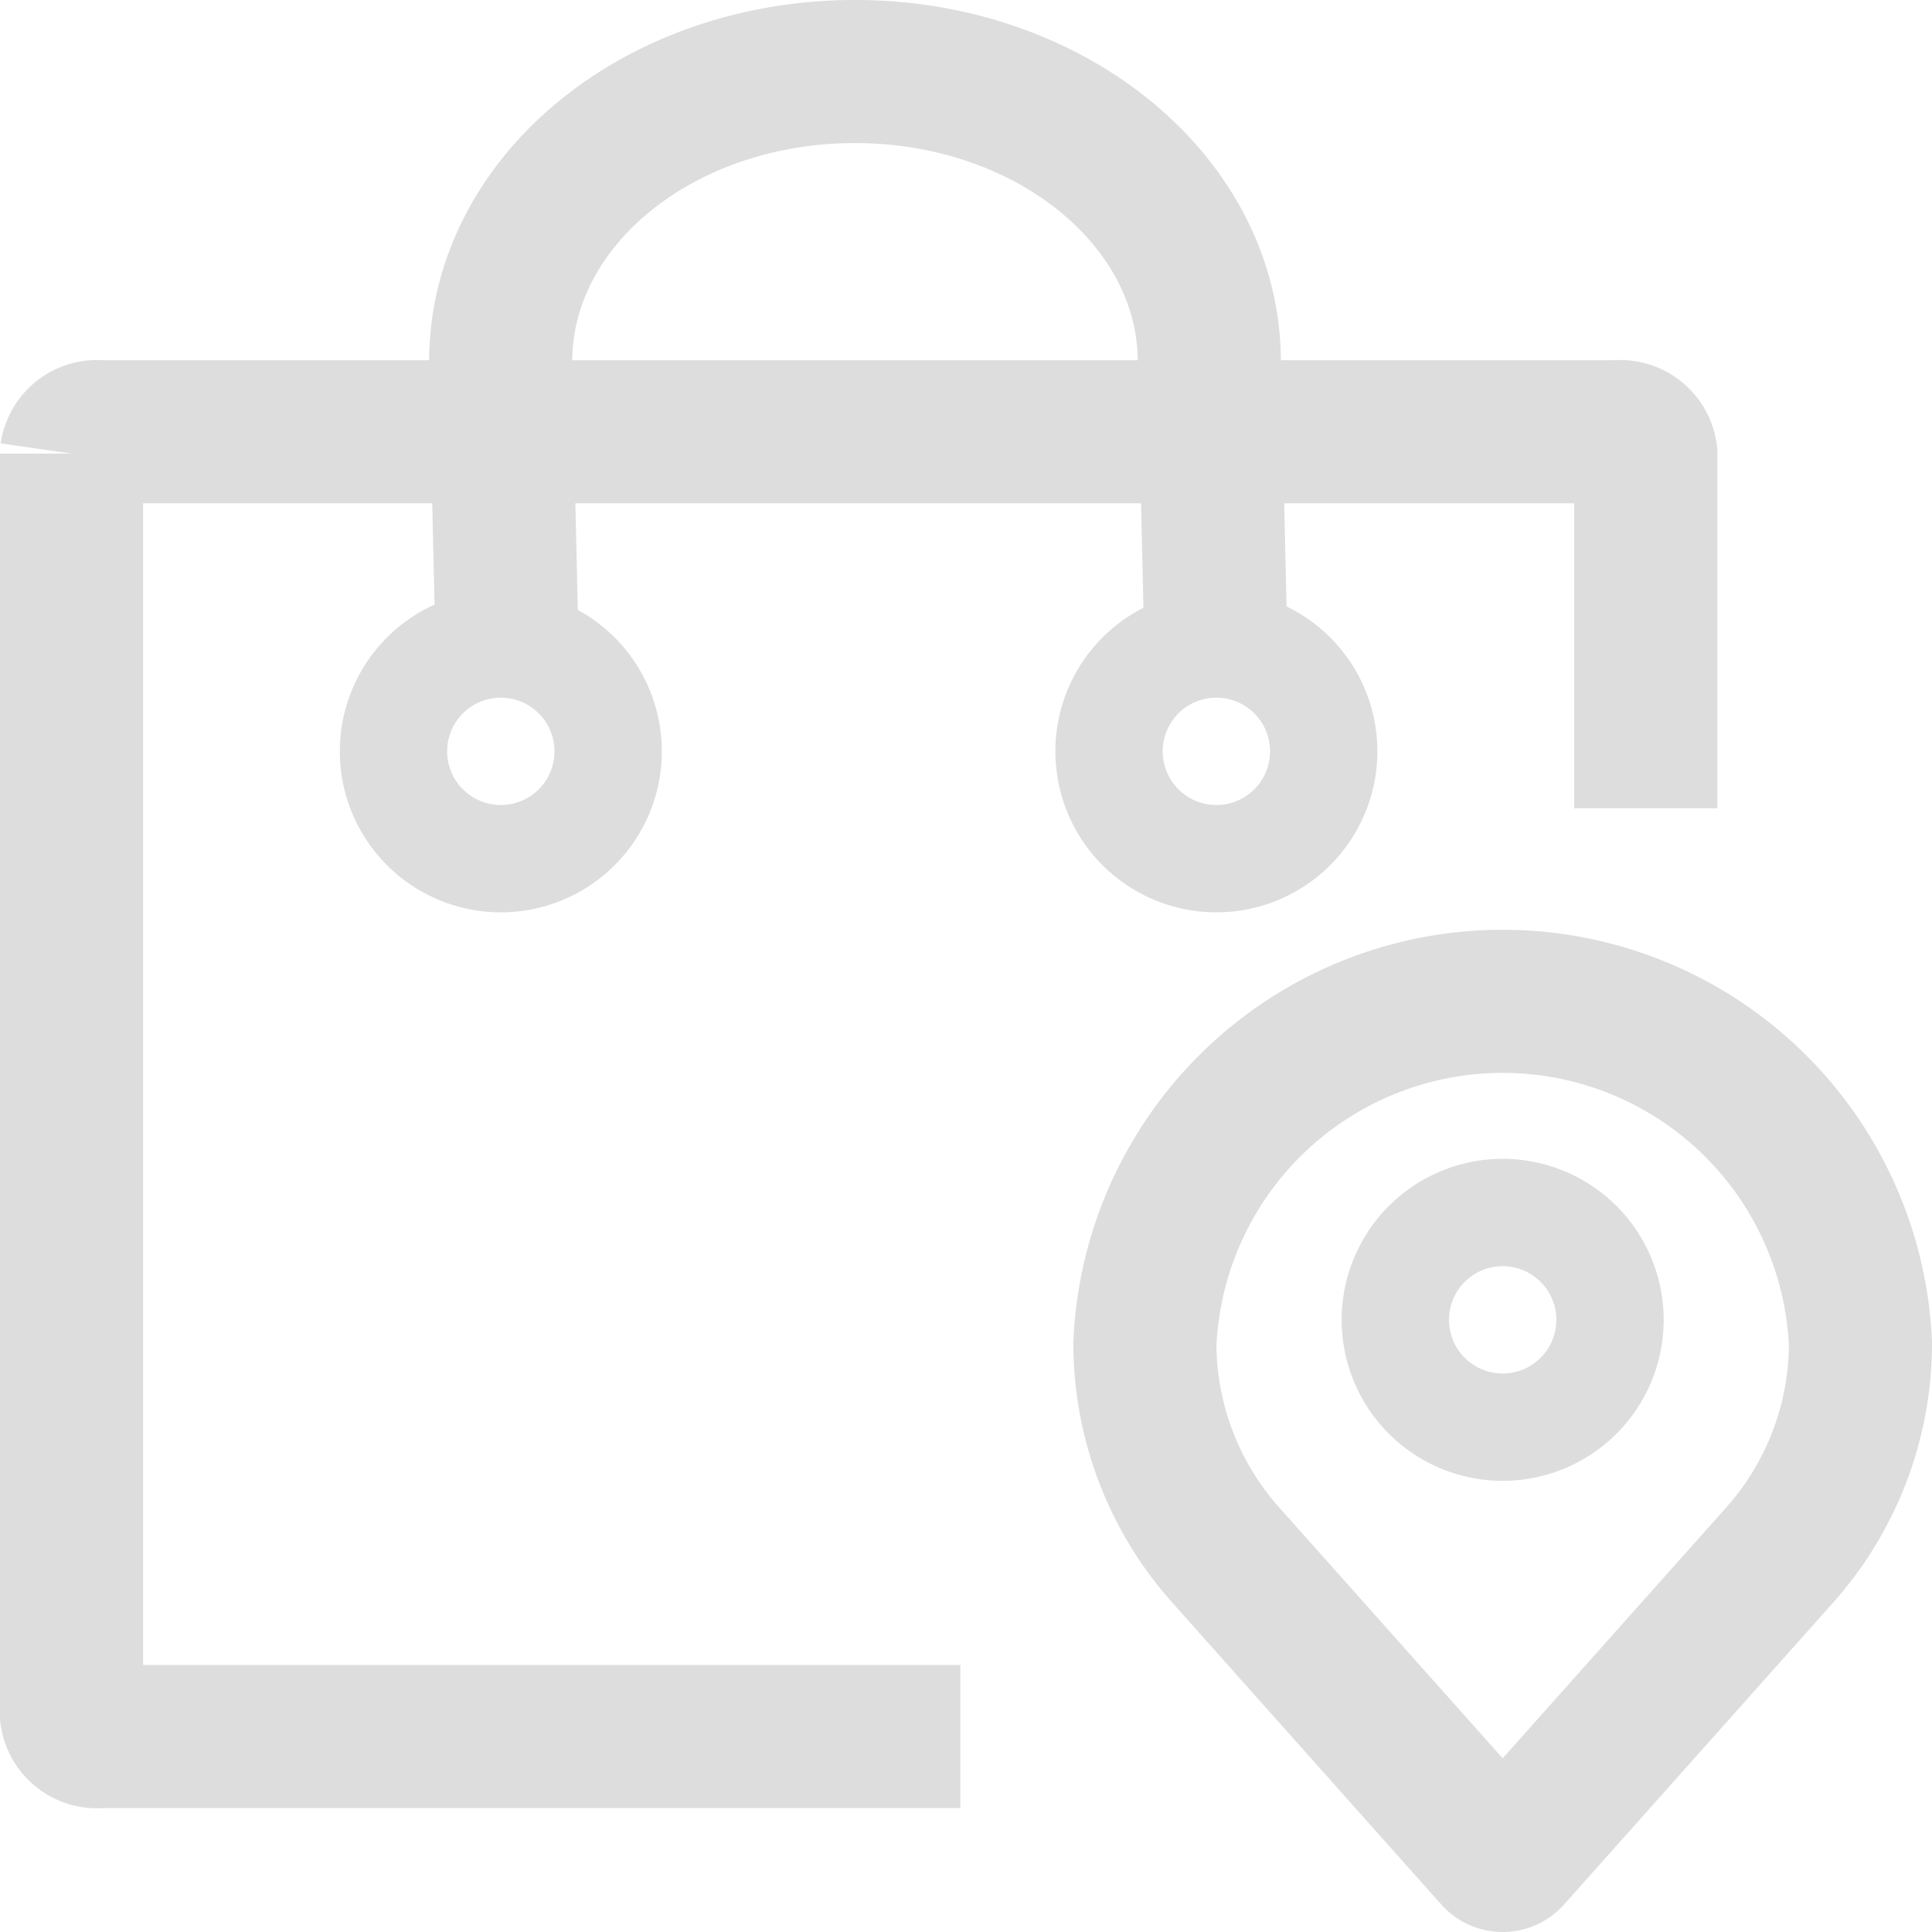 <svg xmlns="http://www.w3.org/2000/svg" width="27" height="27.001" viewBox="0 0 27 27.001">
  <g id="icon" transform="translate(1 1)">
    <rect id="사각형_26077" data-name="사각형 26077" width="27" height="27" transform="translate(-1 -0.999)" fill="none"/>
    <path id="패스_8182" data-name="패스 8182" d="M4768.421,4863.558H4756.4a.359.359,0,0,1-.4-.3v-17.629a.359.359,0,0,1,.4-.305H4777.6a.361.361,0,0,1,.4.305v4.957" transform="translate(-4756 -4840.29)" fill="none" stroke="#ddd" stroke-miterlimit="10" stroke-width="2"/>
    <path id="패스_8183" data-name="패스 8183" d="M4784.875,4836.674l-.1-4.36c-.041-2.244-2.3-4.035-5.041-3.994s-4.905,1.883-4.862,4.121l.1,4.378" transform="translate(-4768.875 -4828.32)" fill="none" stroke="#ddd" stroke-miterlimit="10" stroke-width="2"/>
    <path id="패스_8184" data-name="패스 8184" d="M4773.5,4856.051a1.5,1.5,0,1,1-1.5-1.5,1.5,1.5,0,0,1,1.5,1.5" transform="translate(-4766.001 -4846.551)" fill="none" stroke="#ddd" stroke-miterlimit="10" stroke-width="1.5"/>
    <g id="그룹_66307" data-name="그룹 66307" transform="translate(14 13)">
      <path id="패스_8199" data-name="패스 8199" d="M5196.373,5053.052a4.45,4.45,0,0,0,1.128-2.956,5.005,5.005,0,0,0-10,0,4.451,4.451,0,0,0,1.129,2.956l3.76,4.22a.15.15,0,0,0,.222,0Z" transform="translate(-5186.501 -5045.321)" fill="none" stroke="#ddd" stroke-miterlimit="10" stroke-width="2"/>
      <path id="패스_8200" data-name="패스 8200" d="M5203.461,5059.618a1.5,1.5,0,1,0-1.5,1.5A1.5,1.5,0,0,0,5203.461,5059.618Z" transform="translate(-5195.961 -5055.173)" fill="none" stroke="#ddd" stroke-miterlimit="10" stroke-width="1.5"/>
    </g>
    <path id="패스_8206" data-name="패스 8206" d="M4773.5,4856.051a1.5,1.5,0,1,1-1.5-1.5,1.5,1.5,0,0,1,1.5,1.5" transform="translate(-4756.001 -4846.551)" fill="none" stroke="#ddd" stroke-miterlimit="10" stroke-width="1.5"/>
  </g>
</svg>
